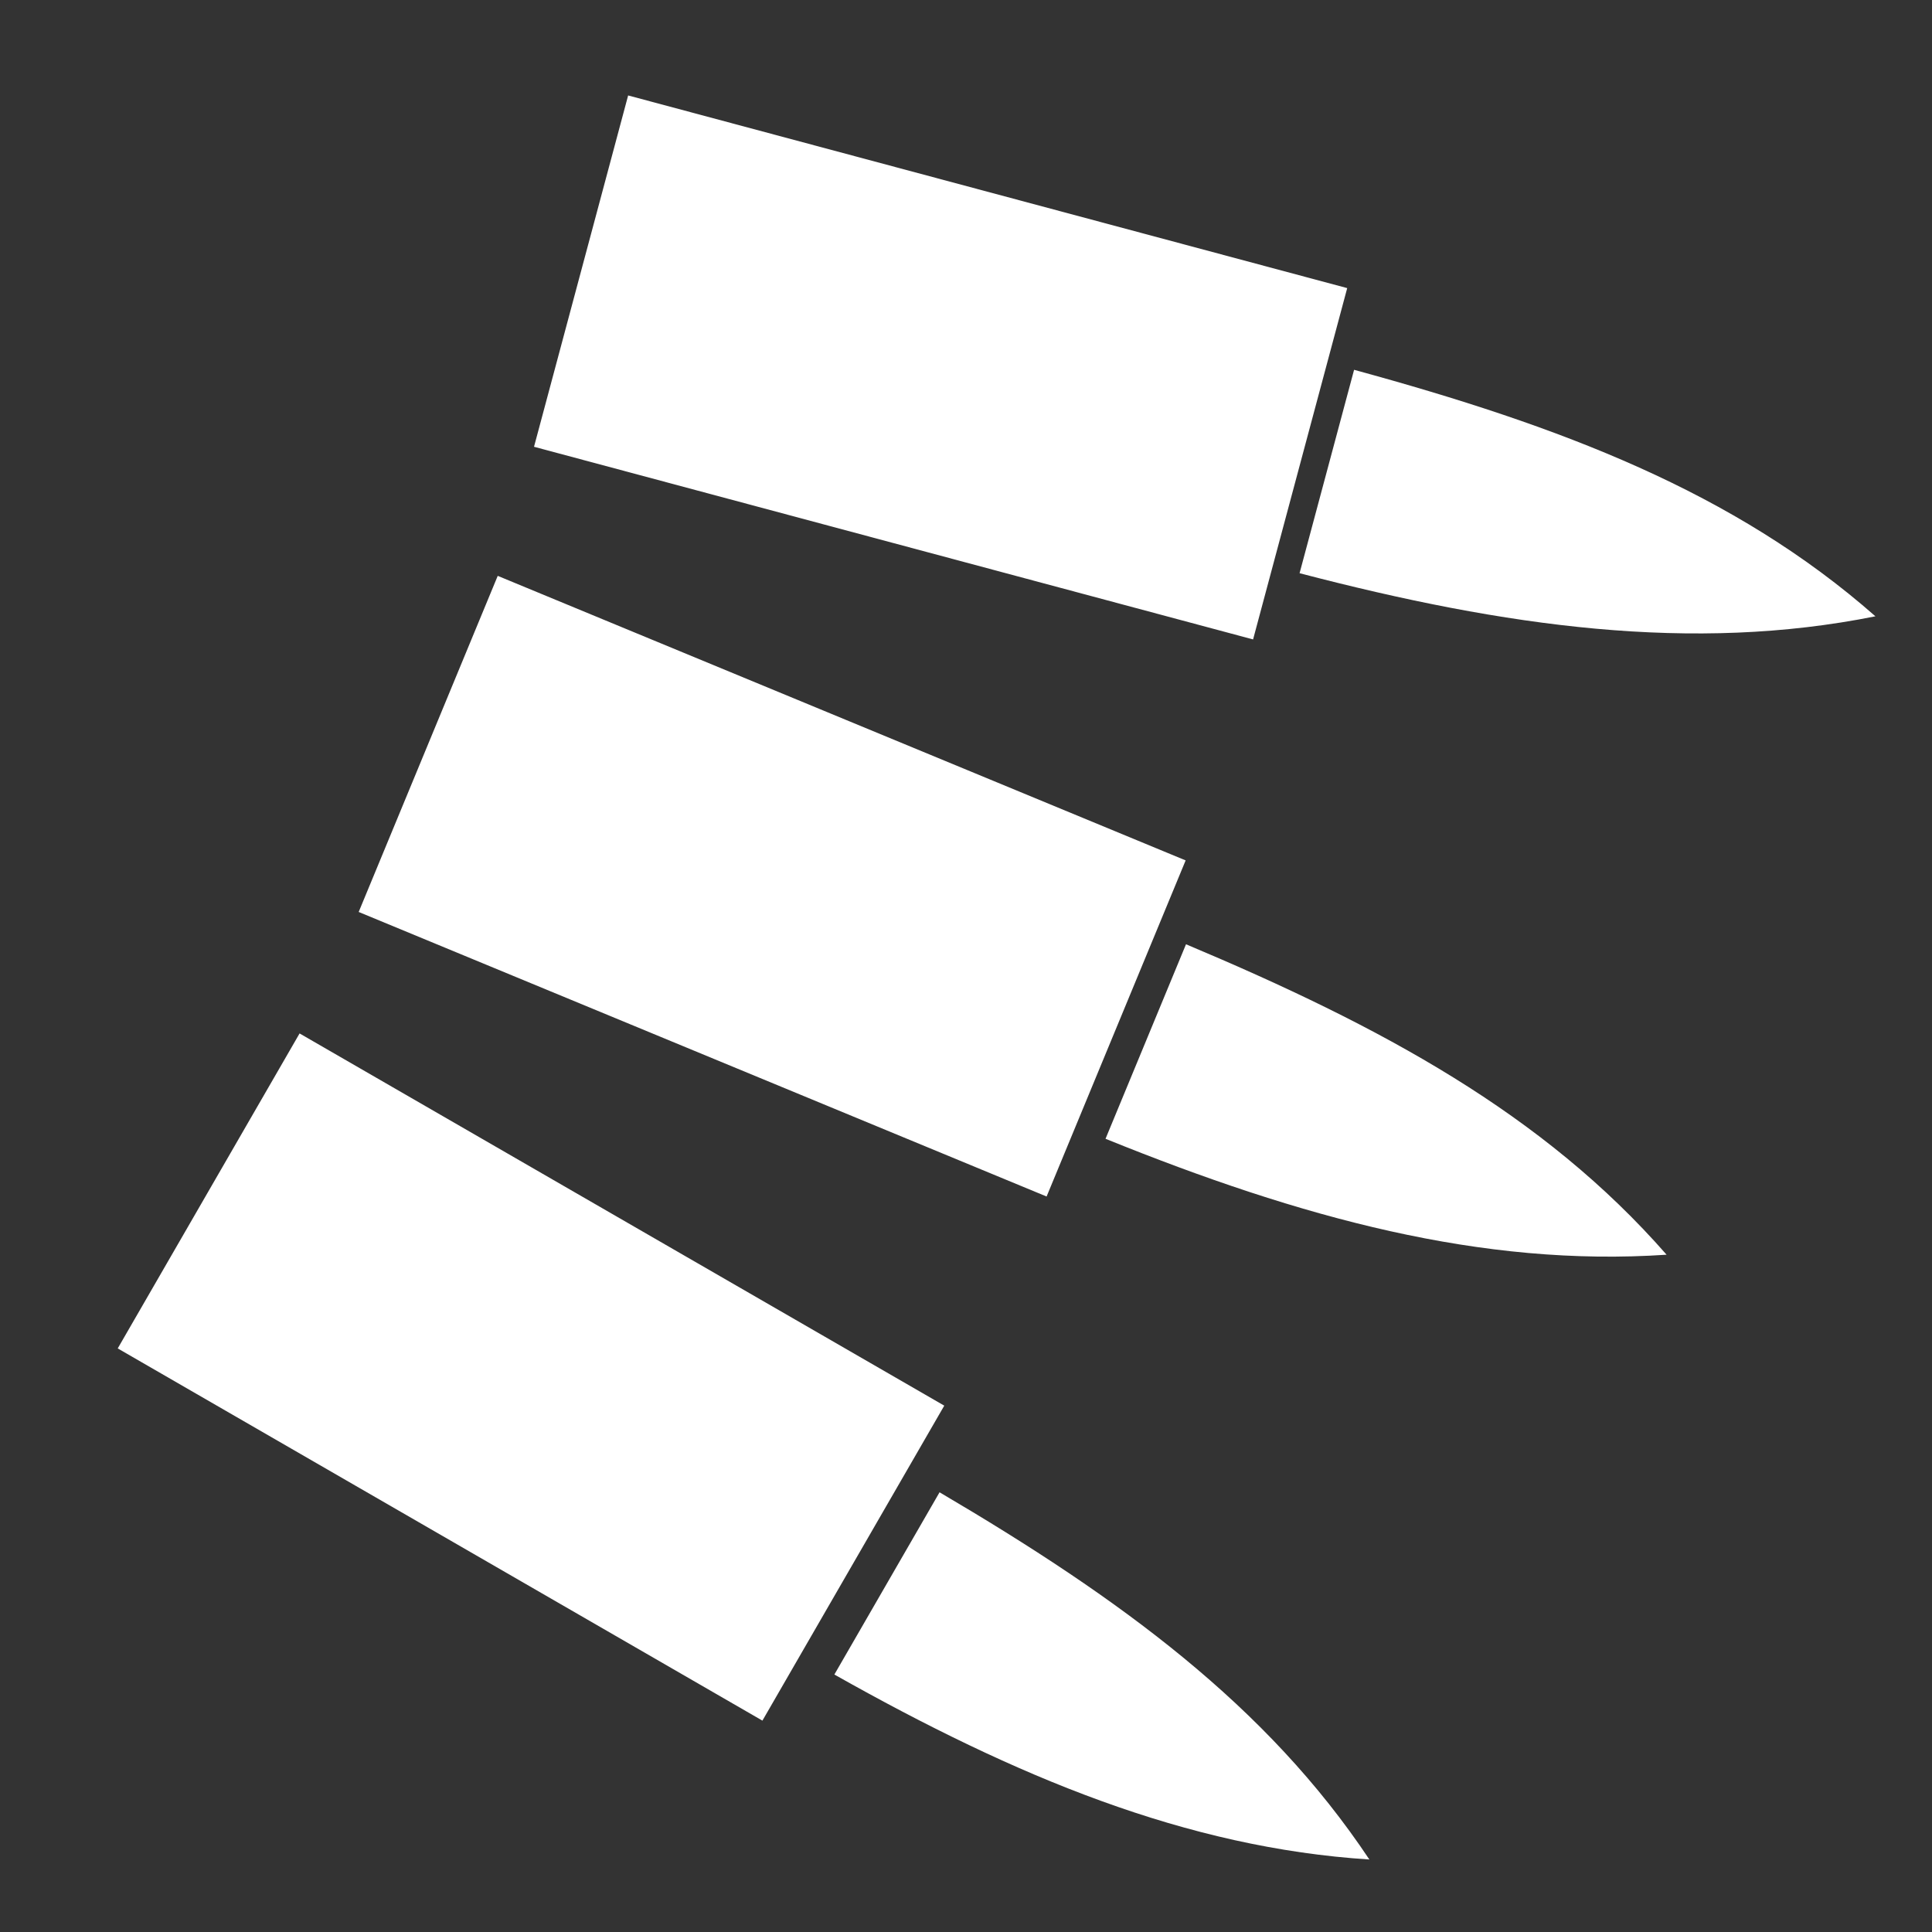 <!DOCTYPE svg PUBLIC "-//W3C//DTD SVG 1.1//EN" "http://www.w3.org/Graphics/SVG/1.1/DTD/svg11.dtd">
<!-- Uploaded to: SVG Repo, www.svgrepo.com, Transformed by: SVG Repo Mixer Tools -->
<svg fill="#ffffff" width="800px" height="800px" viewBox="0 0 32 32" version="1.1" xmlns="http://www.w3.org/2000/svg">
<rect x="0" y="0" width="32" height="32" fill="#333333" stroke="none"/>
<g id="SVGRepo_bgCarrier" stroke-width="0"/>
<g id="SVGRepo_tracerCarrier" stroke-linecap="round" stroke-linejoin="round"/>
<g id="SVGRepo_iconCarrier"> <title>bullets</title> <path d="M15.64 23.282l-3.012 5.217-10.678-6.165 3.012-5.217 10.678 6.165zM22.314 4.772l-1.559 5.819-11.91-3.191 1.559-5.819 11.91 3.191zM19.638 14.251l-2.303 5.567-11.394-4.713 2.303-5.567 11.394 4.713zM22.428 6.125l-0.903 3.369c3.417 0.893 6.51 1.322 9.538 0.714-2.342-2.061-5.21-3.148-8.636-4.083zM19.644 15.64l-1.333 3.222c3.244 1.313 6.234 2.127 9.293 1.92-2.039-2.331-4.717-3.778-7.96-5.142zM13.819 27.735c3.007 1.696 5.835 2.871 8.862 3.064-1.698-2.55-4.129-4.324-7.119-6.082l-1.742 3.018z"/> </g>
</svg>